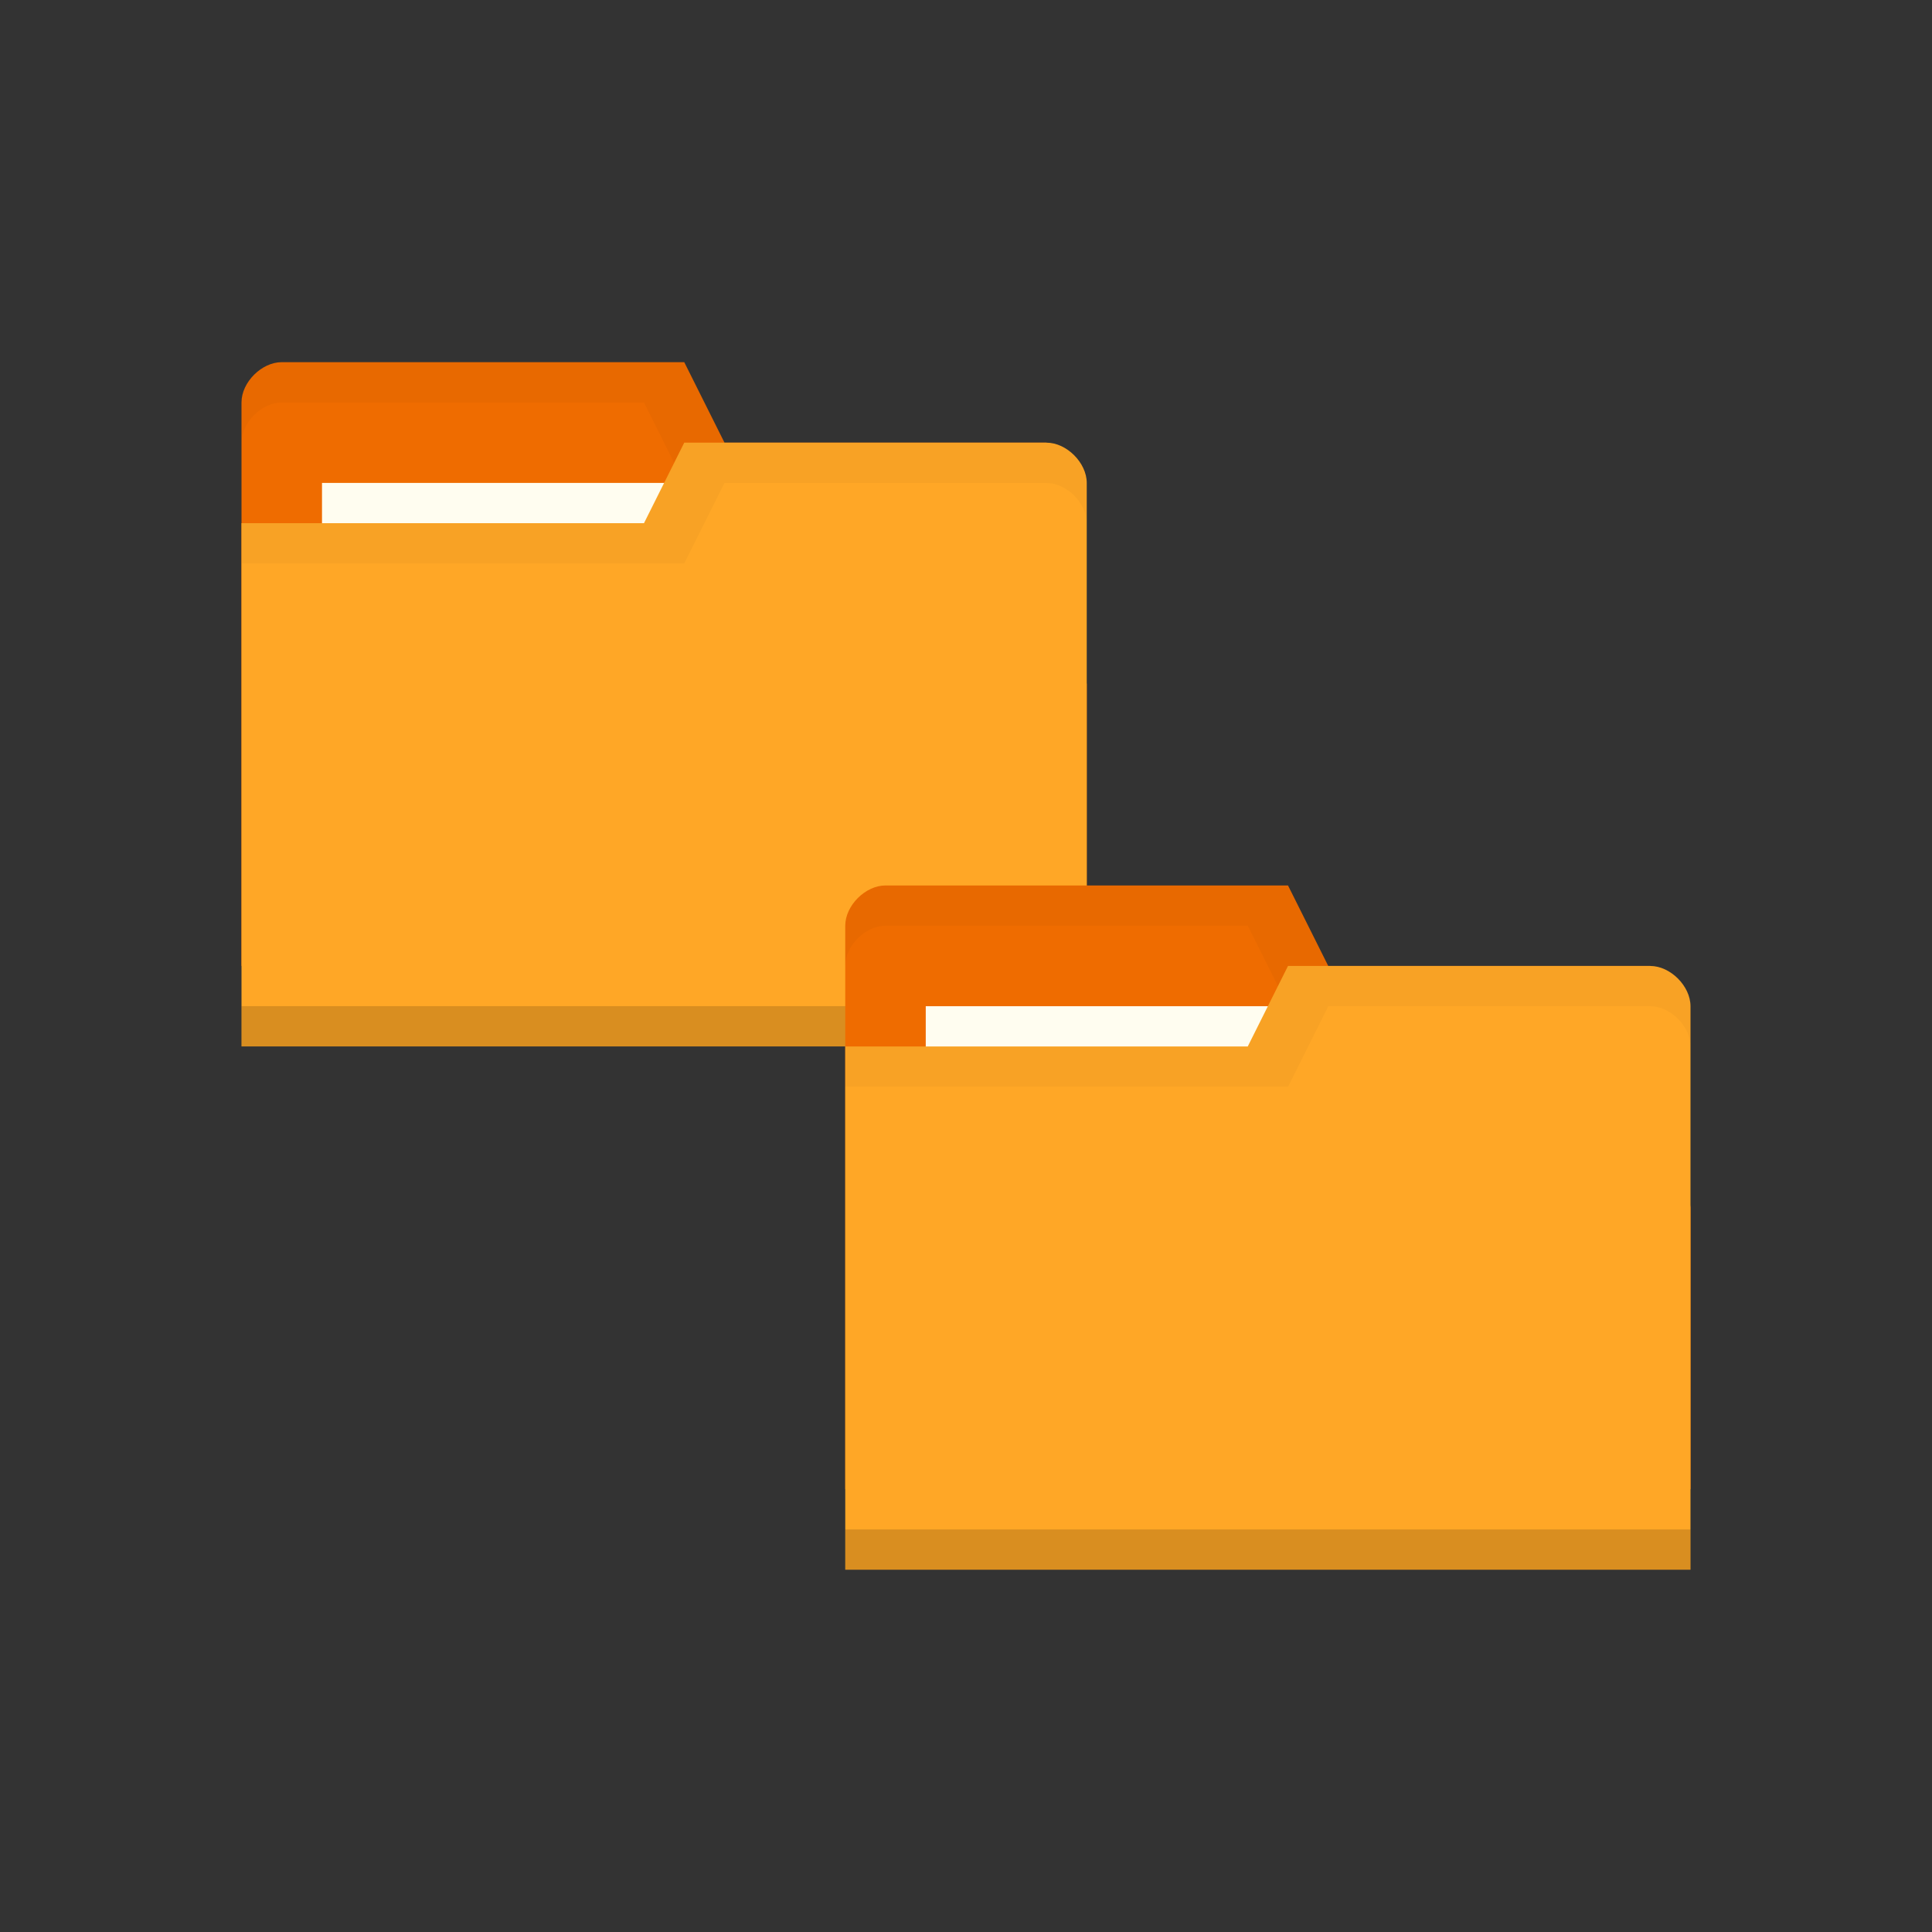 <!-- Created with Inkscape (http://www.inkscape.org/) -->
<svg xmlns="http://www.w3.org/2000/svg" viewBox="0 0 96 96">
 <rect x="0" y="0" width="96" height="96" fill="#333333" stroke="none"/>
 <g transform="translate(0,-956.362)">
  <g transform="matrix(2,0,0,2,-30,-1078.362)">
   <path d="m 21 1027.36 0 14 21 0 0 -7 -1 -6 -8 0 -1 -2 -10 0 c -0.5 0 -1 0.5 -1 1 z" style="fill:#ef6c00;fill-opacity:1;stroke:none"/>
   <path d="m 22 22 c -0.5 0 -1 0.5 -1 1 l 0 1 c 0 -0.5 0.5 -1 1 -1 l 9 0 1 2 9 0 1 6 0 -1 -1 -6 -8 0 -1 -2 z" transform="translate(0,1004.362)" style="fill:#000;opacity:0.03;fill-opacity:1;stroke:none"/>
   <rect width="10" height="4" x="23" y="1029.36" style="fill:#fffdf0;fill-opacity:1;stroke:none"/>
   <path d="m 42 1029.36 0 14 -21 0 0 -13 10 0 1 -2 9 0 c 0.5 0 1 0.5 1 1 z" style="fill:#ffa726;fill-opacity:1;stroke:none"/>
   <path d="m 21 1042.36 0 1 21 0 0 -1 z" style="fill:#000;opacity:0.15;fill-opacity:1;stroke:none"/>
   <path d="m 32 24 -1 2 -10 0 0 1 11 0 1 -2 8 0 c 0.5 0 1 0.5 1 1 l 0 -1 c 0 -0.5 -0.5 -1 -1 -1 z" transform="translate(0,1004.362)" style="fill:#000;opacity:0.03;fill-opacity:1;stroke:none"/>
  </g>
  <path d="m 42 1002.36 0 28 42 0 0 -14 -2 -12 -16 0 -2 -4 -20 0 c -1 0 -2 1 -2 2 z" style="fill:#ef6c00;fill-opacity:1;stroke:none"/>
  <path d="m 44 1000.36 c -1 0 -2 1 -2 2 l 0 2 c 0 -1 1 -2 2 -2 l 18 0 2 4 18 0 2 12 0 -2 -2 -12 -16 0 -2 -4 z" style="fill:#000;opacity:0.03;fill-opacity:1;stroke:none"/>
  <rect width="20" height="8" x="46" y="1006.36" style="fill:#fffdf0;fill-opacity:1;stroke:none"/>
  <path d="m 84 1006.36 0 28 -42 0 0 -26 20 0 2 -4 18 0 c 1 0 2 1 2 2 z" style="fill:#ffa726;fill-opacity:1;stroke:none"/>
  <path d="m 42 1032.36 0 2 42 0 0 -2 z" style="fill:#000;opacity:0.15;fill-opacity:1;stroke:none"/>
  <path d="m 64 1004.36 -2 4 -20 0 0 2 22 0 2 -4 16 0 c 1 0 2 1 2 2 l 0 -2 c 0 -1 -1 -2 -2 -2 z" style="fill:#000;opacity:0.03;fill-opacity:1;stroke:none"/>
 </g>
</svg>
